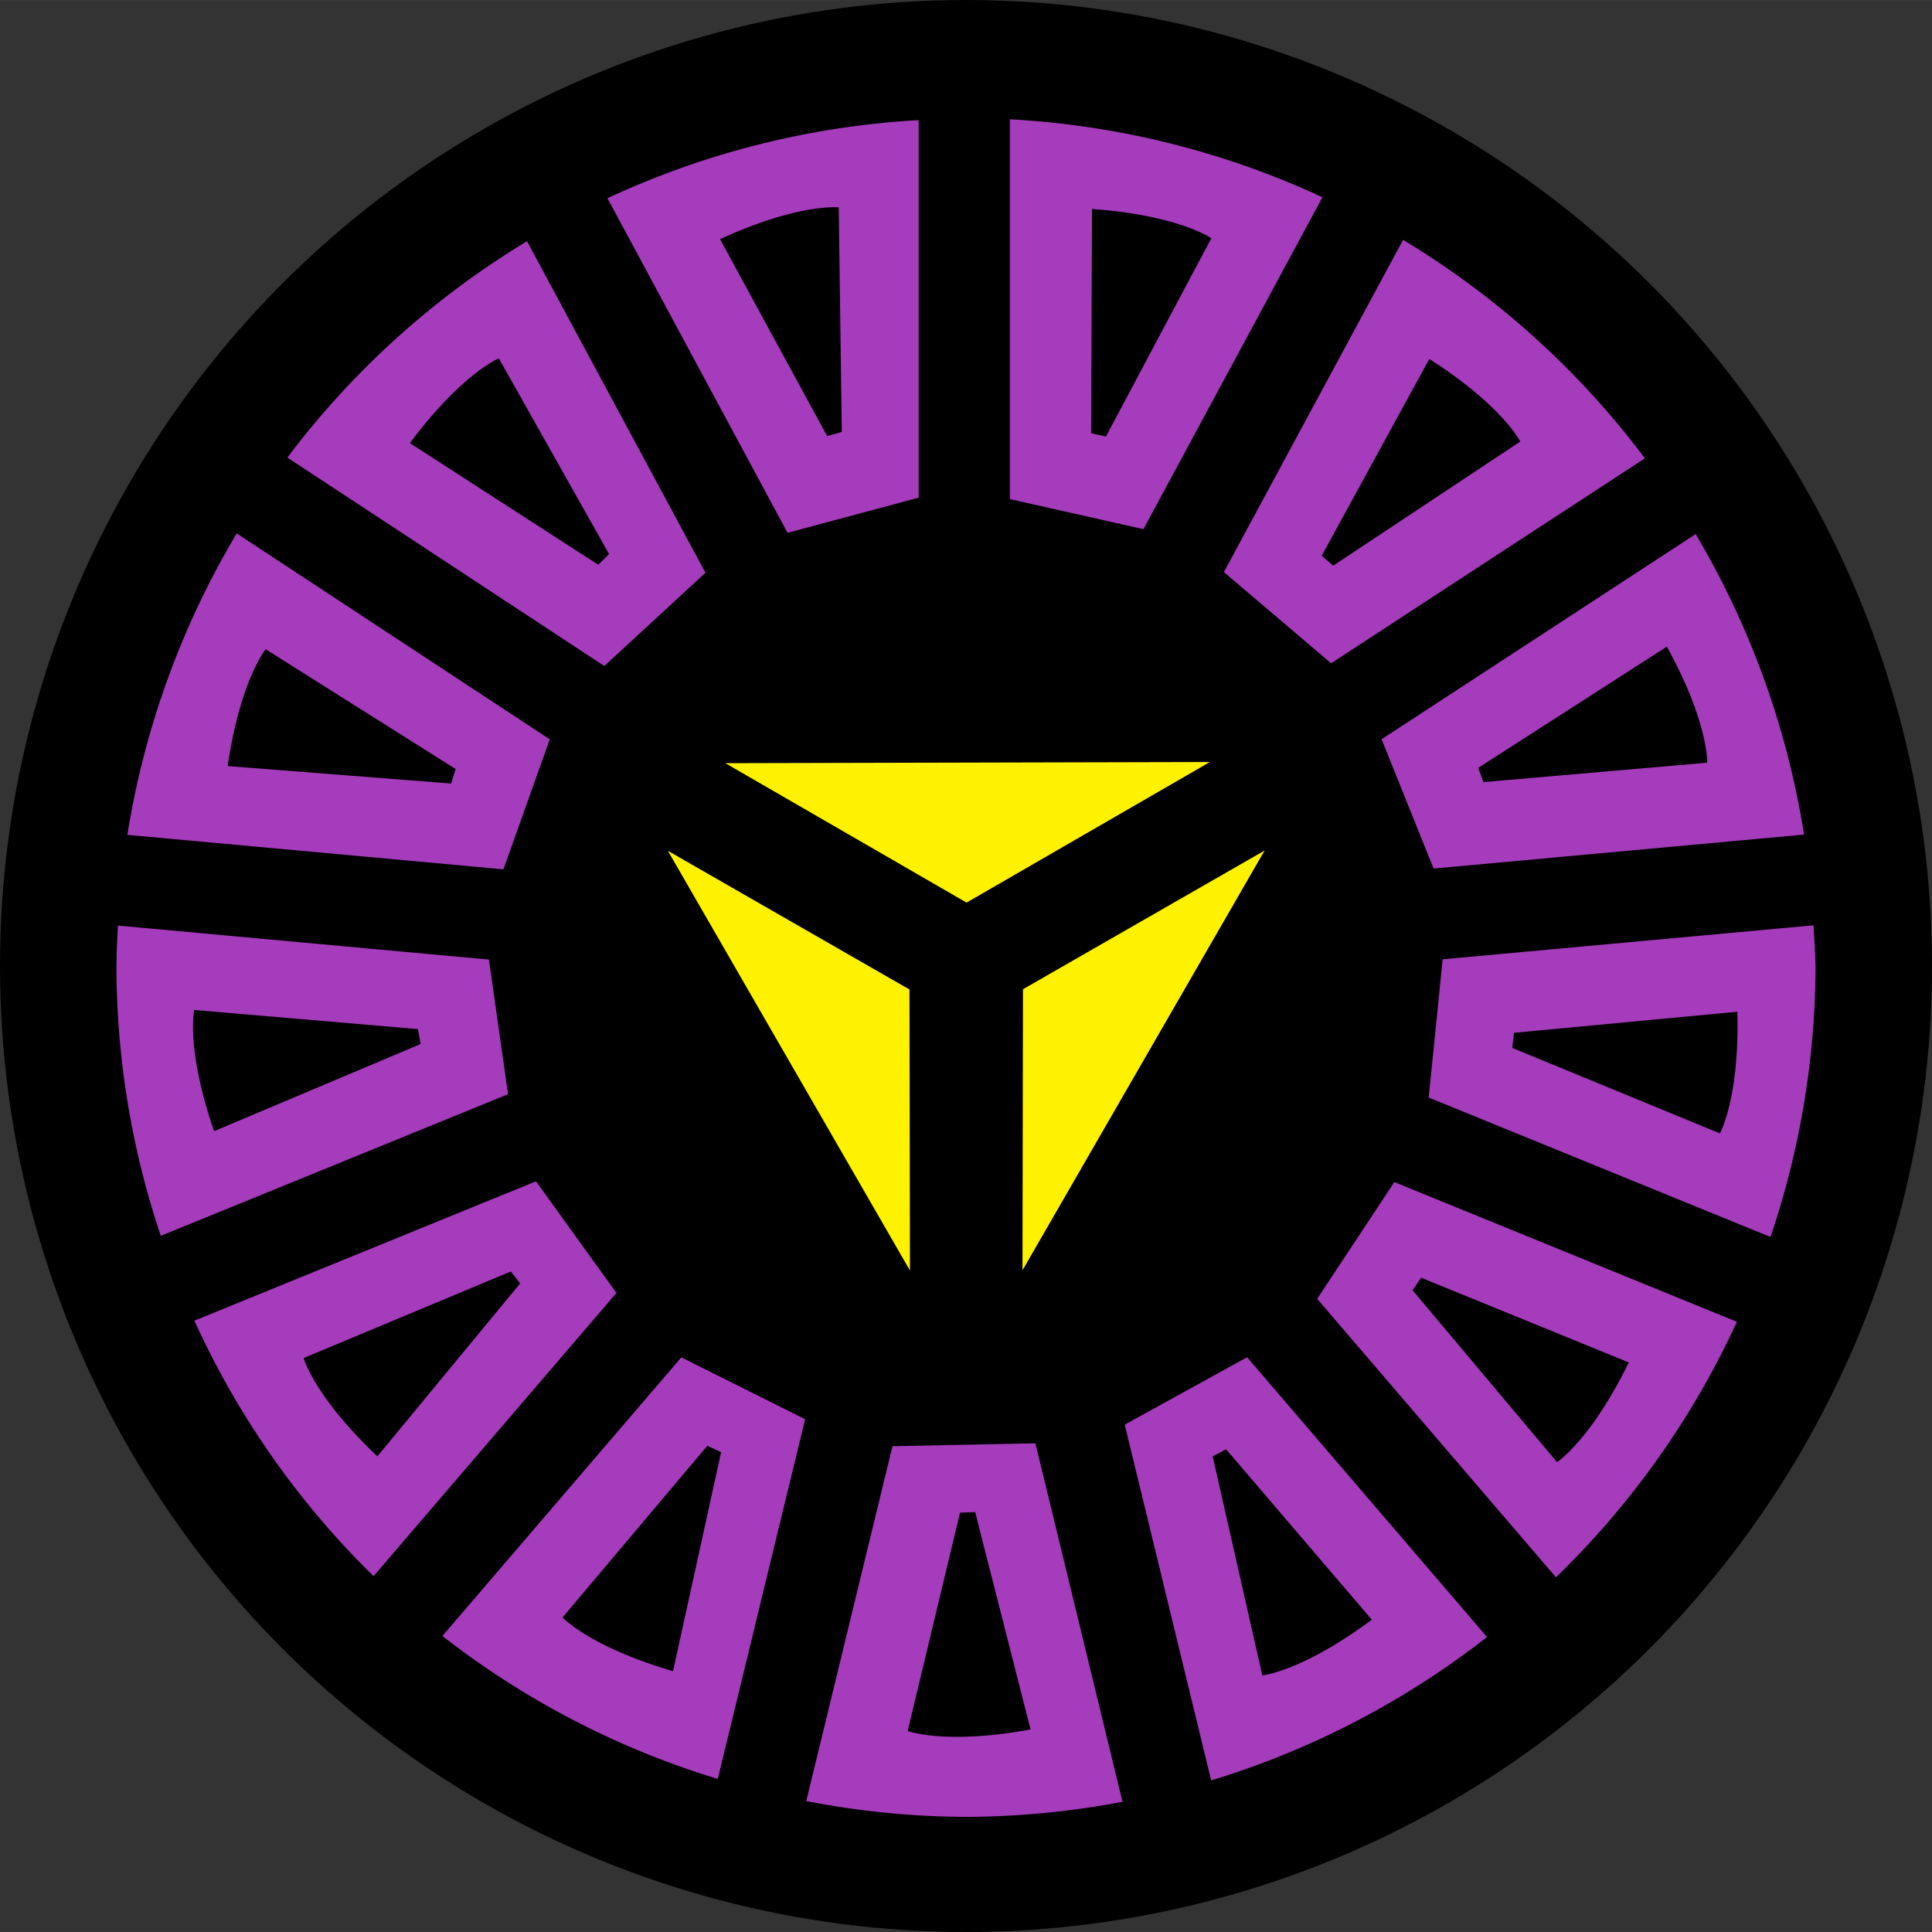 <svg xmlns="http://www.w3.org/2000/svg" xmlns:svg="http://www.w3.org/2000/svg" style="clip-rule:evenodd;fill-rule:evenodd;image-rendering:optimizeQuality;shape-rendering:geometricPrecision;text-rendering:geometricPrecision" id="svg2" width="753.548" height="753.548" version="1.1" viewBox="0 0 20001.419 20001.051" xml:space="preserve"><rect x="0" y="0" width="20001.419" height="20001.051" fill="#333333" stroke="none"/><defs id="defs4"><style id="style6" type="text/css"><![CDATA[
    .fil1 {fill:#EBAD1E}
    .fil0 {fill:#FFC423}
    .fil2 {fill:#231F20;fill-rule:nonzero}
   ]]></style></defs><circle style="opacity:1;fill:#000;fill-opacity:1;fill-rule:nonzero;stroke:none;stroke-width:20443.473;stroke-linecap:butt;stroke-linejoin:miter;stroke-miterlimit:4;stroke-dasharray:none;stroke-opacity:1" id="path4806" cx="10000.71" cy="10000.517" r="10000.71"/><path style="opacity:1;fill:#a53cbc;fill-opacity:1;fill-rule:nonzero;stroke:none;stroke-width:20443.473;stroke-linecap:butt;stroke-linejoin:miter;stroke-miterlimit:4;stroke-dasharray:none;stroke-opacity:1" id="path4233" d="m 10455.098,1235.066 v 3931.774 l 1382.53,311.245 1853.288,-3435.863 a 8795.132,8795.132 0 0 0 -3235.818,-807.156 z m -944.312,8.588 a 8795.132,8795.132 0 0 0 -3222.042,808.354 L 8153.212,5515.619 9510.786,5151.871 Z m -904.584,901.787 c 51.353,-1.502 77.063,1.402 77.063,1.402 l 31.543,2324.647 -151.129,43.52 -1109.219,-2039.156 c 612.893,-281.547 997.685,-325.903 1151.742,-330.409 z m 2698.978,17.969 c 896.995,64.192 1235.392,303.059 1235.392,303.059 l -1091.05,2052.731 -153.526,-34.339 9.18,-2321.45 z m 3220.645,319.83 -1855.085,3439.252 1109.817,944.114 3248.395,-2121.81 A 8795.132,8795.132 0 0 0 14525.825,2483.24 Z m -9069.794,13.775 A 8795.132,8795.132 0 0 0 2975.463,4737.009 L 6256.401,6894.953 7303.331,5929.082 Z M 5164.552,3710.045 6305.513,5735.626 6193.713,5846.427 4243.398,4587.278 c 537.623,-720.89 921.154,-877.233 921.154,-877.233 z m 9632.788,6.185 c 758.081,483.772 941.717,854.874 941.717,854.874 l -1937.138,1285.102 -118.589,-103.416 z M 2450.801,5522.203 A 8795.132,8795.132 0 0 0 1318.624,8642.827 l 3893.244,356.761 479.743,-1345.793 z m 15103.812,6.989 -3251.591,2123.809 538.639,1338.607 3835.148,-351.573 A 8795.132,8795.132 0 0 0 17554.613,5529.192 Z m -298.267,1165.12 c 434.063,787.597 417.853,1201.453 417.853,1201.453 l -2316.061,201.042 -54.704,-147.536 z m -14505.881,26.953 1966.486,1239.782 -45.718,150.532 -2314.265,-180.878 c 130.344,-889.795 393.497,-1209.436 393.497,-1209.436 z m 16023.57,2858.093 -3838.742,351.97 -144.542,1431.043 3538.677,1443.421 a 8795.132,8795.132 0 0 0 466.368,-2791.609 8795.132,8795.132 0 0 0 -21.761,-434.825 z m -17553.236,2.596 a 8795.132,8795.132 0 0 0 -15.173,432.229 8795.132,8795.132 0 0 0 458.98,2780.033 l 3594.976,-1466.38 -197.847,-1393.711 z m 789.389,873.64 2316.262,197.845 28.549,154.723 -2138.778,902.587 c -293,-850.218 -206.032,-1255.155 -206.032,-1255.155 z m 15975.855,18.565 c 23.826,898.976 -180.878,1259.153 -180.878,1259.153 l -2149.559,-885.02 19.166,-156.123 z m -12436.778,1755.463 -3536.681,1442.624 a 8795.132,8795.132 0 0 0 1854.886,2645.074 l 2514.307,-2931.963 z m 8886.122,7.791 -798.973,1209.036 2471.984,2882.851 a 8795.132,8795.132 0 0 0 1873.452,-2645.278 l -3546.463,-1446.613 z m -9147.256,925.545 96.828,123.979 -1478.159,1790 C 3253.599,14458.83 3143.363,14059.558 3143.363,14059.558 Z m 9424.759,64.886 2149.559,876.831 c -395.066,807.866 -743.071,1032.357 -743.071,1032.357 L 14623.65,13357.209 Z m -1801.98,823.125 -1266.936,697.954 894.801,3683.02 a 8795.132,8795.132 0 0 0 2856.098,-1484.348 l -2483.963,-2896.63 z m -5857.333,1.403 -2473.58,2884.444 a 8795.132,8795.132 0 0 0 2850.907,1479.759 l 904.583,-3723.946 z m 3665.649,889.81 -1479.755,29.946 -892.404,3673.435 a 8795.132,8795.132 0 0 0 1653.644,163.703 8795.132,8795.132 0 0 0 1620.106,-156.124 l -901.59,-3710.968 z m -3396.53,25.354 142.746,66.08 -497.712,2267.352 c -863.379,-251.599 -1143.756,-556.209 -1143.756,-556.209 z m 5370.604,35.935 1508.704,1764.447 c -721.36,536.997 -1133.574,576.97 -1133.574,576.97 l -513.881,-2267.351 z m -2597.358,651.036 572.776,2249.779 c -884.477,162.556 -1271.927,15.974 -1271.927,15.974 l 542.031,-2260.561 z"/><path style="opacity:1;fill:#fef200;fill-opacity:1;fill-rule:nonzero;stroke:none;stroke-width:20443.473;stroke-linecap:butt;stroke-linejoin:miter;stroke-miterlimit:4;stroke-dasharray:none;stroke-opacity:1" id="rect4773" d="m 7509.359,7900.918 5016.492,-12.181 -2519.26,1455.463 z"/><path style="opacity:1;fill:#fef200;fill-opacity:1;fill-rule:nonzero;stroke:none;stroke-width:20443.473;stroke-linecap:butt;stroke-linejoin:miter;stroke-miterlimit:4;stroke-dasharray:none;stroke-opacity:1" id="rect4773-3" d="m 13092.015,8805.159 -2506.483,4345.445 5.039,-2909.473 z"/><path style="opacity:1;fill:#fef200;fill-opacity:1;fill-rule:nonzero;stroke:none;stroke-width:20443.473;stroke-linecap:butt;stroke-linejoin:miter;stroke-miterlimit:4;stroke-dasharray:none;stroke-opacity:1" id="rect4773-3-5" d="m 6914.08,8807.796 2506.484,4345.445 -5.04,-2909.469 z"/></svg>